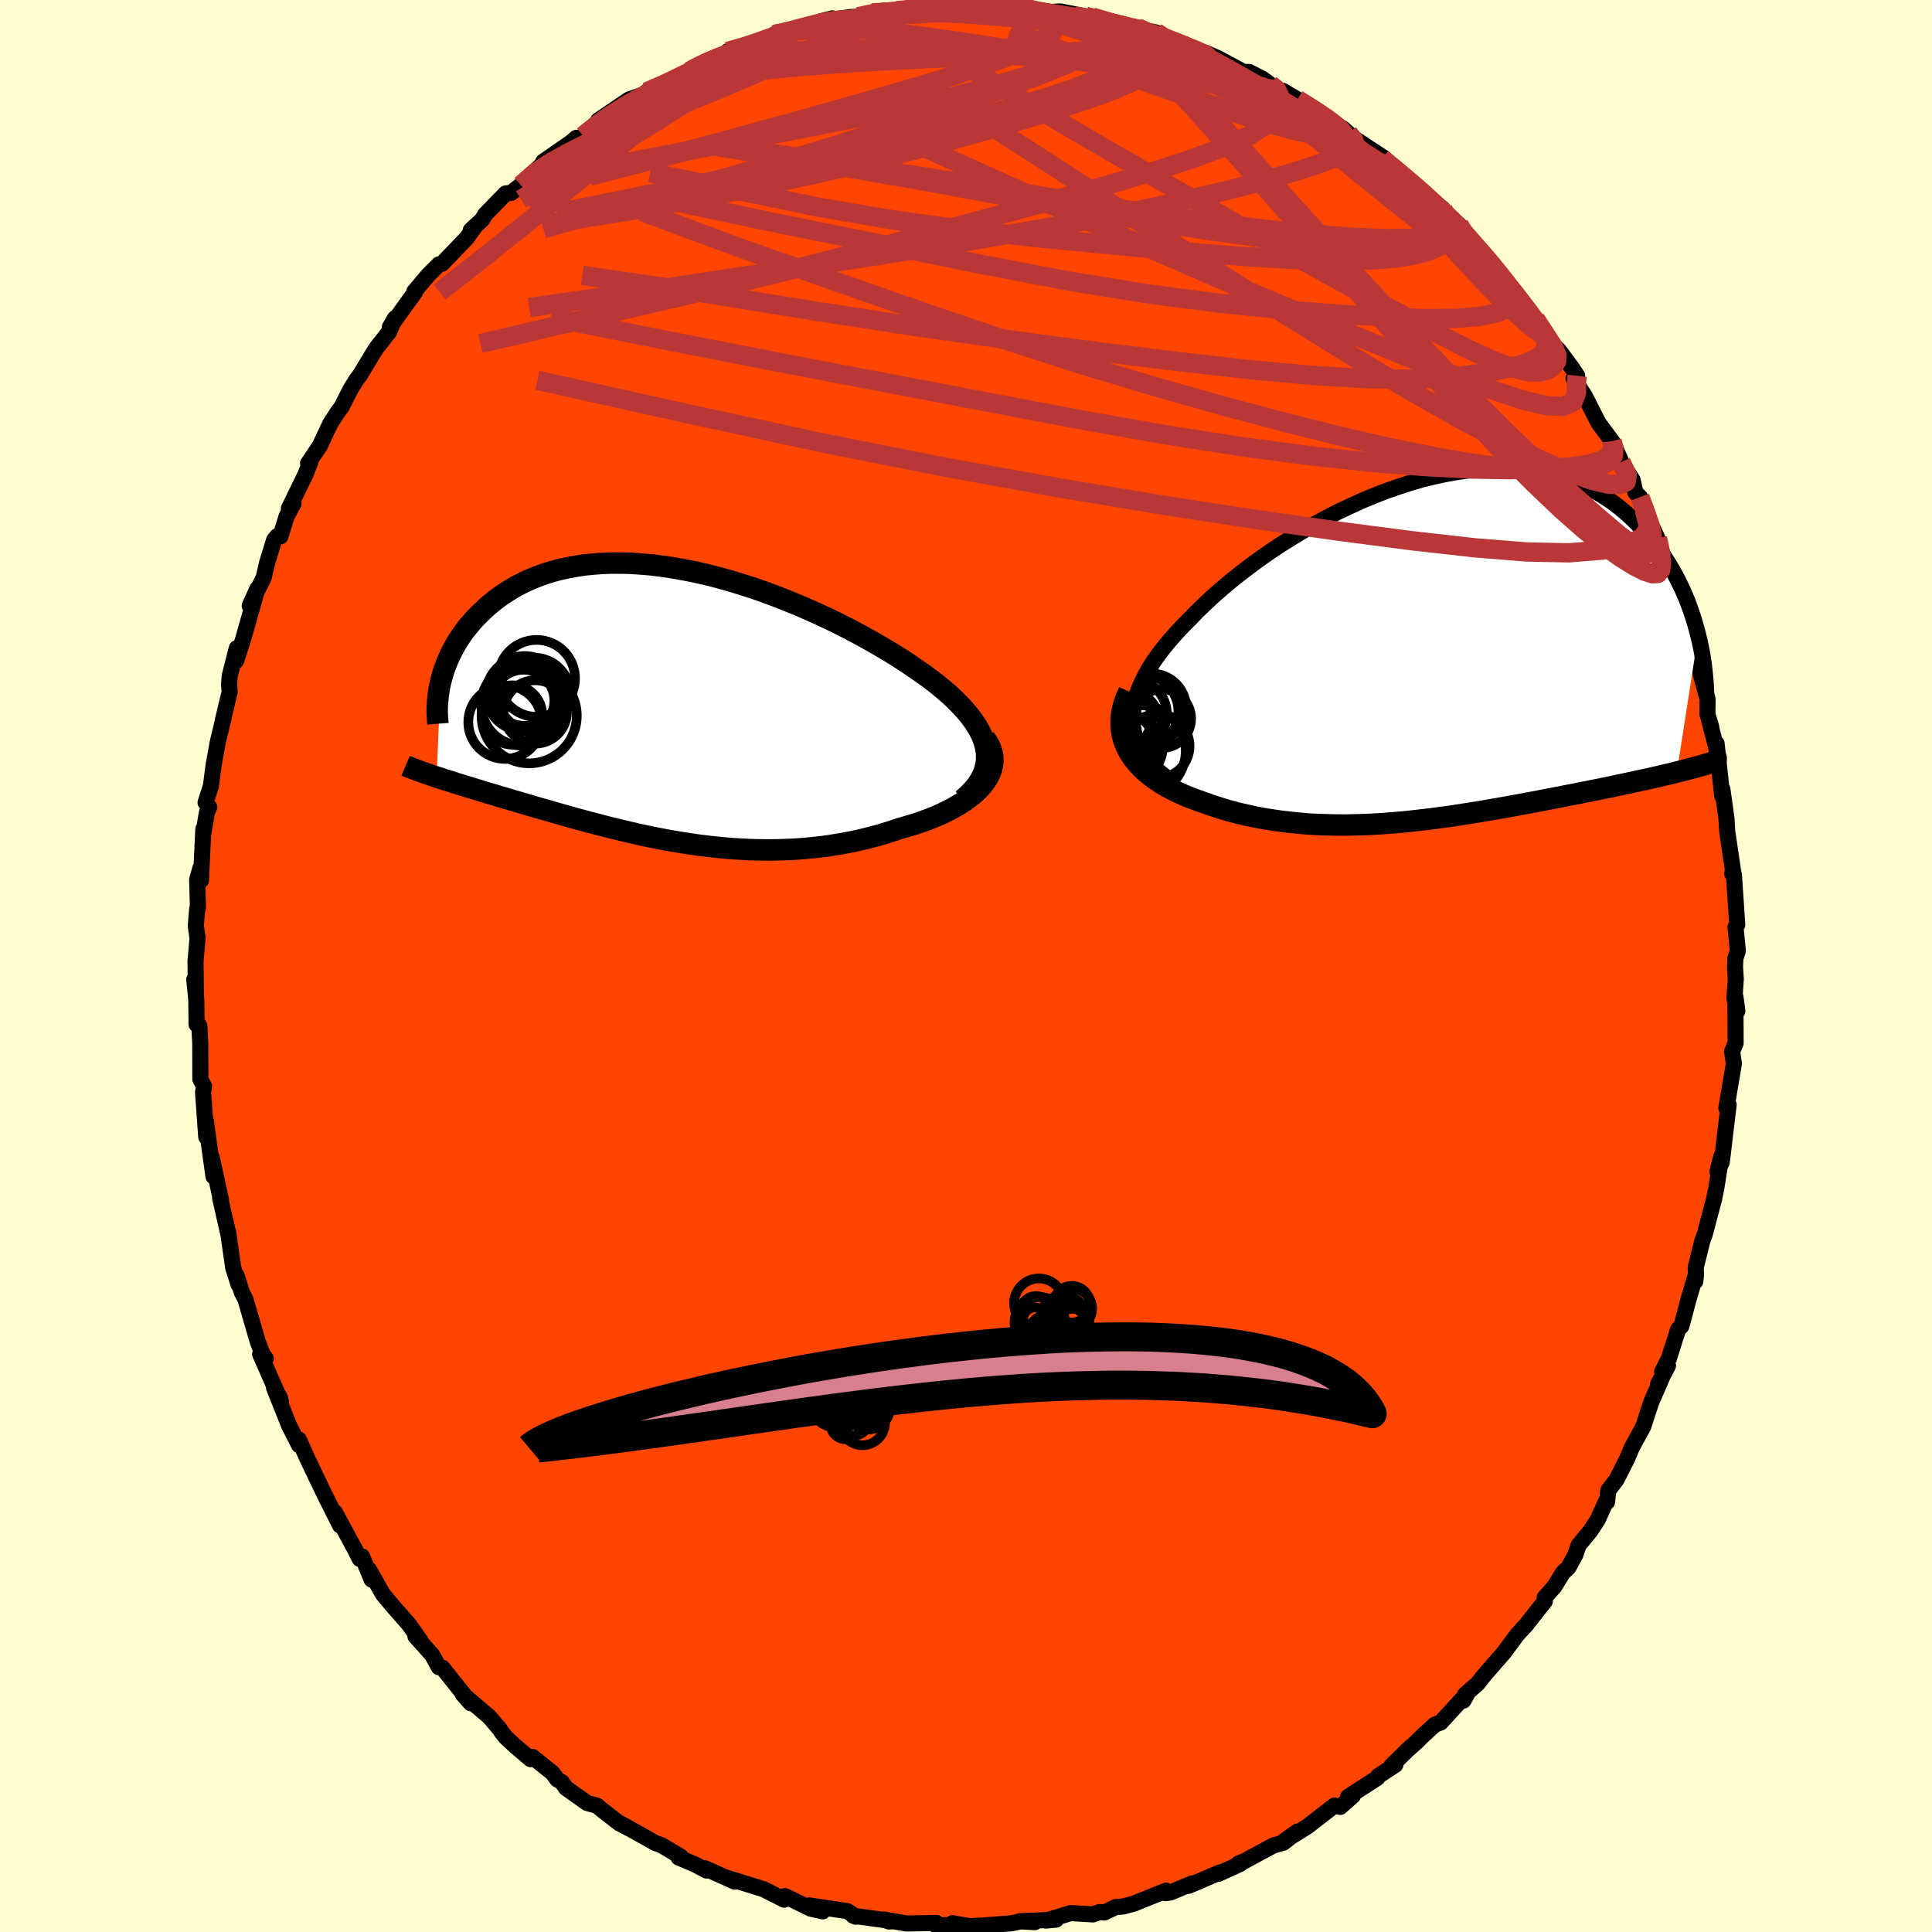 
  <svg viewBox="-100 -100 200 200" xmlns="http://www.w3.org/2000/svg" width="500" height="500" id="face-svg">
    <defs>
      <clipPath id="leftEyeClipPath">
        <polyline points="33.85,4.69 33.71,4.14 33.51,3.58 33.25,3.03 32.94,2.48 32.57,1.92 32.16,1.37 31.7,0.82 31.19,0.27 30.65,-0.28 30.06,-0.83 29.43,-1.37 28.77,-1.91 28.07,-2.45 27.34,-2.98 26.58,-3.5 25.72,-4.09 24.81,-4.68 23.87,-5.26 22.89,-5.84 21.88,-6.42 20.85,-6.99 19.78,-7.56 18.7,-8.11 17.59,-8.65 16.47,-9.17 15.33,-9.68 14.18,-10.17 13.02,-10.64 11.86,-11.09 10.69,-11.52 9.51,-11.92 8.34,-12.29 7.18,-12.64 6.02,-12.96 4.86,-13.25 3.72,-13.51 2.59,-13.73 1.47,-13.93 0.38,-14.09 -0.71,-14.23 -1.77,-14.32 -2.81,-14.39 -3.83,-14.42 -4.82,-14.42 -5.79,-14.39 -6.73,-14.32 -7.65,-14.23 -8.54,-14.1 -9.39,-13.94 -10.22,-13.76 -11.02,-13.55 -11.79,-13.31 -12.53,-13.04 -13.24,-12.76 -13.92,-12.45 -14.57,-12.12 -15.19,-11.77 -15.78,-11.4 -16.35,-11.02 -16.88,-10.63 -17.39,-10.22 -17.87,-9.81 -18.32,-9.38 -18.75,-8.96 -19.16,-8.53 -19.54,-8.09 -19.9,-7.65 -20.24,-7.2 -20.55,-6.75 -20.85,-6.29 -21.12,-5.82 -21.37,-5.36 -21.6,-4.89 -21.81,-4.42 -22,-3.96 -22.18,-3.49 -22.33,-3.03 -22.46,-2.56 -22.58,-2.11 -22.99,7.73 -22.61,7.85 -22.23,7.98 -21.83,8.1 -21.42,8.23 -21,8.37 -20.57,8.5 -20.13,8.64 -19.68,8.77 -19.22,8.92 -18.75,9.06 -18.26,9.21 -17.77,9.36 -17.26,9.51 -16.75,9.66 -16.22,9.82 -15.68,9.98 -15.12,10.15 -14.55,10.31 -13.97,10.48 -13.37,10.66 -12.76,10.84 -12.13,11.02 -11.49,11.2 -10.84,11.39 -10.17,11.58 -9.49,11.77 -8.79,11.97 -8.08,12.16 -7.35,12.36 -6.61,12.55 -5.85,12.75 -5.08,12.95 -4.3,13.14 -3.5,13.33 -2.68,13.52 -1.86,13.71 -1.02,13.89 -0.16,14.06 0.71,14.23 1.59,14.38 2.48,14.53 3.39,14.67 4.3,14.8 5.23,14.91 6.17,15.01 7.12,15.1 8.09,15.17 9.06,15.22 10.03,15.26 11.02,15.27 12.01,15.27 13.01,15.24 14.02,15.2 15.02,15.13 16.03,15.03 17.04,14.92 18.05,14.77 19.06,14.6 20.07,14.41 21.07,14.19 22.06,13.94 23.05,13.67 24.02,13.37 24.98,13.05 25.74,12.83 26.49,12.61 27.22,12.36 27.93,12.1 28.62,11.83 29.28,11.54 29.91,11.23 30.52,10.91 31.09,10.58 31.64,10.23 32.14,9.86 32.61,9.49 33.04,9.1 33.42,8.69 33.75,8.28" />
      </clipPath>
      <clipPath id="rightEyeClipPath">
        <polyline points="-31.79,7.71 -31.77,7.05 -31.69,6.38 -31.55,5.7 -31.35,5.02 -31.09,4.32 -30.78,3.63 -30.42,2.93 -30.01,2.22 -29.56,1.51 -29.05,0.8 -28.5,0.09 -27.91,-0.62 -27.28,-1.33 -26.62,-2.04 -25.91,-2.75 -25.16,-3.53 -24.35,-4.31 -23.5,-5.11 -22.6,-5.9 -21.65,-6.7 -20.67,-7.48 -19.64,-8.27 -18.59,-9.04 -17.5,-9.8 -16.38,-10.54 -15.23,-11.26 -14.07,-11.96 -12.88,-12.64 -11.68,-13.29 -10.47,-13.91 -9.24,-14.49 -8.01,-15.05 -6.78,-15.56 -5.55,-16.04 -4.31,-16.47 -3.09,-16.87 -1.87,-17.22 -0.66,-17.52 0.53,-17.78 1.71,-17.99 2.88,-18.16 4.02,-18.28 5.14,-18.36 6.24,-18.38 7.32,-18.36 8.36,-18.3 9.39,-18.18 10.38,-18.03 11.34,-17.83 12.27,-17.59 13.17,-17.3 14.04,-16.98 14.88,-16.63 15.68,-16.23 16.45,-15.81 17.19,-15.35 17.9,-14.87 18.57,-14.36 19.22,-13.82 19.83,-13.27 20.41,-12.7 20.97,-12.11 21.5,-11.52 22,-10.91 22.48,-10.31 22.93,-9.69 23.36,-9.06 23.76,-8.42 24.14,-7.77 24.5,-7.12 24.83,-6.46 25.15,-5.8 25.44,-5.13 25.71,-4.46 25.95,-3.79 26.18,-3.12 26.39,-2.46 26.58,-1.79 26.75,-1.13 24.55,13.05 24.1,13.17 23.63,13.28 23.14,13.39 22.65,13.51 22.15,13.62 21.63,13.74 21.11,13.85 20.57,13.97 20.02,14.09 19.46,14.21 18.9,14.33 18.32,14.45 17.73,14.58 17.13,14.7 16.52,14.83 15.89,14.95 15.25,15.08 14.6,15.21 13.94,15.34 13.26,15.47 12.57,15.61 11.87,15.74 11.15,15.88 10.43,16.02 9.69,16.16 8.94,16.3 8.18,16.44 7.41,16.58 6.63,16.72 5.84,16.86 5.03,17 4.22,17.14 3.4,17.27 2.57,17.4 1.73,17.53 0.88,17.66 0.02,17.77 -0.84,17.89 -1.71,17.99 -2.59,18.09 -3.48,18.19 -4.38,18.27 -5.28,18.34 -6.18,18.41 -7.09,18.46 -8.01,18.5 -8.93,18.52 -9.85,18.54 -10.78,18.53 -11.71,18.51 -12.64,18.48 -13.57,18.43 -14.5,18.35 -15.43,18.26 -16.36,18.15 -17.29,18.02 -18.22,17.87 -19.14,17.7 -20.05,17.5 -20.96,17.29 -21.85,17.05 -22.74,16.78 -23.61,16.5 -24.48,16.19 -25.17,15.95 -25.84,15.7 -26.5,15.43 -27.13,15.14 -27.75,14.84 -28.34,14.52 -28.91,14.17 -29.45,13.81 -29.96,13.43 -30.44,13.04 -30.88,12.62 -31.29,12.18 -31.67,11.73 -32,11.25 -32.29,10.75" />
      </clipPath>
      <filter id="fuzzy">
        <feTurbulence id="turbulence" baseFrequency="0.05" numOctaves="3" type="noise" result="noise" />
        <feDisplacementMap in="SourceGraphic" in2="noise" scale="2" />
      </filter>
      <linearGradient id="rainbowGradient" x1="0%" y1="0%" x2="100%" y2="0%">
        <stop offset="0%" style="stop-color: rgb(0, 0, 0); stop-opacity: 1" />
        <stop offset="50%" style="stop-color: rgb(123, 104, 238); stop-opacity: 1" />
        <stop offset="100%" style="stop-color: rgb(145, 85, 61); stop-opacity: 1" />
      </linearGradient>
    </defs>
    <rect x="-100" y="-100" width="100%" height="100%" fill="rgb(255, 253, 208)" />
    <polyline id="faceContour" points="79.61,0.15 79.69,1.34 79.55,3.36 79.85,4.66 79.65,3.19 79.67,7.99 79.31,8.85 79.49,10.1 79.37,10.83 78.71,14.71 78.95,14.36 78.78,15.76 78.24,20.29 77.79,21.3 78.19,19.71 77.66,23.07 77.45,24.09 76.46,27.83 76.24,28.4 75.54,31.21 75.57,31.98 75.49,32.66 75.47,32.22 74.75,34.68 74.06,37.27 73.72,37.61 72.77,40.61 72.07,41.98 72.67,41.38 71.63,43.33 72.03,42.66 70.93,45.16 70.1,47.7 68.93,49.84 68.44,51 67.35,53.16 66.49,54.29 66.36,55.48 66.4,55.11 65.4,57.31 64.64,58.48 63.41,59.97 63.09,60.93 62.37,62.26 61.78,62.82 60.92,64.23 59.91,65.37 59.92,65.76 58.18,67.96 58.08,68.11 57.07,69.21 55.68,71.08 53.66,73.4 52.96,74.29 51.66,75.42 51.49,76.05 51.92,75.28 49.14,78.31 48.53,78.54 47.19,79.77 46.68,80.29 45.69,81.17 44.02,82.81 44.45,82.69 42.67,83.86 42.59,84.04 39.55,86.01 40.05,85.9 38.75,87.05 38.14,86.91 35.31,89.1 32.91,90.6 34.3,89.61 32.86,90.75 31.82,91.04 28.81,92.67 28.2,92.91 28.41,92.94 26.13,93.98 26.29,93.83 23.04,95.22 23.4,94.97 21.17,95.91 20.65,95.98 20.7,95.72 17.41,97.05 16.28,97.36 15.52,97.41 14.32,97.98 13.82,97.94 13.14,98.18 10.85,98.04 8.27,98.82 9.32,98.72 5.55,98.89 7.12,98.98 5.77,98.88 4.68,99.1 2,99.31 0.39,99.4 -1.41,99.09 -0.76,99.28 -2.29,99.3 -3.08,99.33 -3.06,99.06 -6.17,99.12 -8.55,98.7 -7.99,98.91 -7.52,98.89 -11.66,98.32 -11.4,98.42 -12.29,97.84 -16.2,97.25 -14.83,97.86 -16.09,97.58 -18.72,96.29 -19.27,96.39 -18.83,96.65 -20.93,95.58 -24.76,94.39 -23.93,94.79 -27.02,93.4 -26.85,93.64 -28.03,93.02 -29.76,92.28 -29.54,92.19 -31.57,90.99 -32.14,90.8 -35.74,88.78 -34.88,89.28 -35.93,88.72 -37.92,87.17 -38.18,86.93 -39.22,86.65 -41.4,85.1 -41.86,84.47 -42.3,84.22 -42.81,83.53 -44.87,81.88 -45.07,82.11 -46.66,80.76 -47.63,79.86 -48.13,79.23 -48.23,79.04 -49.37,77.71 -52.1,75.38 -51.27,76.32 -54.21,72.63 -54.57,72.59 -55.26,71.32 -56.99,69.39 -56.45,69.88 -57.7,68.12 -59.27,66.34 -60.37,65.02 -61.81,62.47 -61.53,63.52 -62.52,61.12 -62.76,61.38 -63.24,60.42 -65.34,56.54 -65.05,57.37 -64.8,57.91 -66.41,54.7 -66.84,53.8 -68.16,51.05 -69.07,49.01 -69.04,49.6 -70.07,47.58 -71.63,43.66 -71.02,44.69 -70.92,45.07 -73.07,40.18 -72.49,40.63 -72.85,40.11 -73.32,38.88 -74.26,35.64 -74.59,34.52 -74.97,33.77 -75.49,32.09 -75.3,32.98 -75.86,31.23 -76.39,27.5 -76.38,27.68 -77.21,24.02 -77.12,24.24 -78.07,19.86 -77.9,21.79 -78.33,18.68 -78.7,15.95 -78.65,17.7 -78.98,13.07 -78.88,12.44 -79.26,11.71 -79.27,7.96 -79.37,6.18 -79.65,6.05 -79.68,3.49 -79.89,1.38 -79.72,3.08 -79.76,-0.48 -79.55,-2.9 -79.73,-4.13 -79.59,-5.91 -79.51,-6.02 -79.59,-8.95 -79.25,-10.15 -79.2,-8.87 -78.95,-14.18 -78.95,-13.73 -78.58,-15.89 -78.34,-16.46 -78.72,-16.92 -78.17,-18.62 -77.88,-20.83 -77.46,-23.16 -76.86,-25.66 -76.93,-25.43 -76.22,-28.4 -76.29,-29.11 -76.22,-30.02 -75.49,-32.9 -75.56,-31.59 -74.86,-33.74 -73.35,-39.06 -74.15,-37.3 -72.7,-40.22 -72.35,-41.73 -71.62,-44.11 -71.31,-44.5 -70.97,-44.48 -70.33,-46.55 -69.62,-47.87 -70.1,-47.35 -68.37,-50.91 -67.88,-52.16 -68.11,-52.03 -66.89,-53.85 -65.81,-56.15 -65.13,-57.21 -64.63,-57.9 -63.7,-59.73 -63.1,-60.7 -62.77,-61.12 -61.28,-63.59 -60.96,-64.07 -59.72,-65.64 -59.12,-67.04 -59.64,-66.14 -57.05,-69.74 -57.12,-69.81 -55.64,-71.56 -54.56,-72.63 -54.25,-72.69 -51.68,-75.37 -50.75,-76.66 -51.26,-76.18 -50.08,-77.27 -49.78,-77.79 -47.65,-79.98 -47.09,-80.03 -46.08,-80.83 -44.07,-82.81 -44.17,-82.54 -43.76,-83.27 -40.24,-85.71 -40.34,-85.73 -41.16,-85.02 -39.64,-85.93 -37.97,-87.21 -38.06,-87.55 -34.88,-89.7 -32.43,-90.55 -33.06,-90.49 -30.84,-91.43 -30.27,-91.72 -28.63,-92.62 -27.21,-93.35 -27.1,-93.54 -24.84,-94.38 -24.01,-94.62 -24.69,-94.67 -22.54,-95.23 -20.14,-95.96 -19.81,-96.46 -19.93,-96.38 -17.7,-96.77 -15.08,-97.69 -13.83,-98.1 -15.05,-97.79 -11.93,-98.24 -11.18,-98.26 -9.75,-98.67 -8.57,-98.72 -8.46,-98.9 -6.38,-98.82 -3.38,-99.34 -5.85,-99.21 -1.68,-99.27 -0.27,-99.33 0.84,-99.12 0.94,-99.46 3.73,-99.23 3.1,-99.38 6.22,-99.12 5.61,-99.36 5.53,-99.04 11.17,-98.2 8.74,-98.76 9.74,-98.82 12.37,-98.31 13.07,-98.23 15.18,-97.45 17.75,-97.12 18.09,-96.97 19.67,-96.64 20.21,-96 22.28,-95.52 21.77,-95.54 23.33,-95.04 24.74,-94.32 24.8,-94.54 26.04,-94 28.75,-92.55 29.31,-92.55 30.68,-91.85 31.49,-91.25 32.63,-90.55 32.78,-90.61 34.3,-89.71 36.96,-88.09 37.92,-87.33 39.03,-86.69 39.58,-86.2 39.91,-85.86 43.25,-83.66 41.21,-84.72 43.07,-83.61 44.13,-82.62 44.77,-82.33 46.45,-80.84 47.1,-80.23 49.37,-78.37 49.01,-78.4 51.03,-76.75 50.71,-76.64 52.74,-74.62 53.47,-73.76 53.97,-73.34 54.94,-72.16 56.07,-70.42 56.87,-69.73 57.38,-68.54 59.37,-66.52 58.93,-66.97 60.32,-64.71 61.37,-63.75 62.71,-61.94 63.27,-61.1 62.89,-60.83 64.06,-59 65.48,-56.21 66.88,-54.33 66.95,-54.24 68.2,-51.33 67.81,-52.16 69,-50.34 69.29,-49.03 69.77,-48.54 70.22,-47.2 71.57,-44.27 71.6,-44.13 72.13,-42.56 72.76,-40.77 73.16,-38.88 74.35,-36.07 73.9,-37.53 74.65,-35.45 75.52,-32.51 75.58,-32.22 76.06,-30.23 76.77,-27.59 76.75,-26.09 77.15,-24.72 76.98,-25.26 77.94,-21.53 77.92,-21.03 77.7,-23.03 78.28,-17.6 78.32,-18 78.3,-18.31 78.73,-15.21 78.8,-13.93 79.45,-9.54 79.32,-9.57 79.49,-9.47 79.84,-4.27 79.66,-4.01 79.9,-1.58 79.64,-0.77 79.61,0.15 79.69,1.34" fill="rgb(255, 69, 0)" stroke="black" stroke-width="1.667" stroke-linejoin="round" filter="url(#fuzzy)" />
    <g transform="translate(49.04 -33.13)">
      <polyline id="rightCountour" points="-31.79,7.71 -31.77,7.05 -31.69,6.38 -31.55,5.7 -31.35,5.02 -31.09,4.32 -30.78,3.63 -30.42,2.93 -30.01,2.22 -29.56,1.51 -29.05,0.8 -28.5,0.09 -27.91,-0.62 -27.28,-1.33 -26.62,-2.04 -25.91,-2.75 -25.16,-3.53 -24.35,-4.31 -23.5,-5.11 -22.6,-5.9 -21.65,-6.7 -20.67,-7.48 -19.64,-8.27 -18.59,-9.04 -17.5,-9.8 -16.38,-10.54 -15.23,-11.26 -14.07,-11.96 -12.88,-12.64 -11.68,-13.29 -10.47,-13.91 -9.24,-14.49 -8.01,-15.05 -6.78,-15.56 -5.55,-16.04 -4.31,-16.47 -3.09,-16.87 -1.87,-17.22 -0.66,-17.52 0.53,-17.78 1.71,-17.99 2.88,-18.16 4.02,-18.28 5.14,-18.36 6.24,-18.38 7.32,-18.36 8.36,-18.3 9.39,-18.18 10.38,-18.03 11.34,-17.83 12.27,-17.59 13.17,-17.3 14.04,-16.98 14.88,-16.63 15.68,-16.23 16.45,-15.81 17.19,-15.35 17.9,-14.87 18.57,-14.36 19.22,-13.82 19.83,-13.27 20.41,-12.7 20.97,-12.11 21.5,-11.52 22,-10.91 22.48,-10.31 22.93,-9.69 23.36,-9.06 23.76,-8.42 24.14,-7.77 24.5,-7.12 24.83,-6.46 25.15,-5.8 25.44,-5.13 25.71,-4.46 25.95,-3.79 26.18,-3.12 26.39,-2.46 26.58,-1.79 26.75,-1.13 24.55,13.05 24.1,13.17 23.63,13.28 23.14,13.39 22.65,13.51 22.15,13.62 21.63,13.74 21.11,13.85 20.57,13.97 20.02,14.09 19.46,14.21 18.9,14.33 18.32,14.45 17.73,14.58 17.13,14.7 16.52,14.83 15.89,14.95 15.25,15.08 14.6,15.21 13.94,15.34 13.26,15.47 12.57,15.61 11.87,15.74 11.15,15.88 10.43,16.02 9.69,16.16 8.94,16.3 8.18,16.44 7.41,16.58 6.63,16.72 5.84,16.86 5.03,17 4.22,17.14 3.4,17.27 2.57,17.4 1.73,17.53 0.88,17.66 0.02,17.77 -0.84,17.89 -1.71,17.99 -2.59,18.09 -3.48,18.19 -4.38,18.27 -5.28,18.34 -6.18,18.41 -7.09,18.46 -8.01,18.5 -8.93,18.52 -9.85,18.54 -10.78,18.53 -11.71,18.51 -12.64,18.48 -13.57,18.43 -14.5,18.35 -15.43,18.26 -16.36,18.15 -17.29,18.02 -18.22,17.87 -19.14,17.7 -20.05,17.5 -20.96,17.29 -21.85,17.05 -22.74,16.78 -23.61,16.5 -24.48,16.19 -25.17,15.95 -25.84,15.7 -26.5,15.43 -27.13,15.14 -27.75,14.84 -28.34,14.52 -28.91,14.17 -29.45,13.81 -29.96,13.43 -30.44,13.04 -30.88,12.62 -31.29,12.18 -31.67,11.73 -32,11.25 -32.29,10.75" fill="white" stroke="white" stroke-width="0" stroke-linejoin="round" filter="url(#fuzzy)" />
    </g>
    <g transform="translate(-31.81 -27.29)">
      <polyline id="leftCountour" points="33.85,4.69 33.71,4.14 33.51,3.58 33.25,3.03 32.94,2.48 32.57,1.92 32.16,1.37 31.7,0.82 31.19,0.27 30.65,-0.28 30.06,-0.83 29.43,-1.37 28.77,-1.91 28.07,-2.45 27.34,-2.98 26.58,-3.5 25.72,-4.09 24.81,-4.68 23.87,-5.26 22.89,-5.84 21.88,-6.42 20.85,-6.99 19.78,-7.56 18.7,-8.11 17.59,-8.65 16.47,-9.17 15.33,-9.68 14.18,-10.17 13.02,-10.64 11.86,-11.09 10.69,-11.52 9.51,-11.92 8.34,-12.29 7.18,-12.64 6.02,-12.96 4.86,-13.25 3.72,-13.51 2.59,-13.73 1.47,-13.93 0.38,-14.09 -0.71,-14.23 -1.77,-14.32 -2.81,-14.39 -3.83,-14.42 -4.82,-14.42 -5.79,-14.39 -6.73,-14.32 -7.65,-14.23 -8.54,-14.1 -9.39,-13.94 -10.22,-13.76 -11.02,-13.55 -11.79,-13.31 -12.53,-13.04 -13.24,-12.76 -13.92,-12.45 -14.57,-12.12 -15.19,-11.77 -15.78,-11.4 -16.35,-11.02 -16.88,-10.63 -17.39,-10.22 -17.87,-9.81 -18.32,-9.38 -18.75,-8.96 -19.16,-8.53 -19.54,-8.09 -19.9,-7.65 -20.24,-7.2 -20.55,-6.75 -20.85,-6.29 -21.12,-5.82 -21.37,-5.36 -21.6,-4.89 -21.81,-4.42 -22,-3.96 -22.18,-3.49 -22.33,-3.03 -22.46,-2.56 -22.58,-2.11 -22.99,7.73 -22.61,7.85 -22.23,7.98 -21.83,8.1 -21.42,8.23 -21,8.37 -20.57,8.5 -20.13,8.64 -19.68,8.77 -19.22,8.92 -18.75,9.06 -18.26,9.21 -17.77,9.36 -17.26,9.51 -16.75,9.66 -16.22,9.82 -15.68,9.98 -15.12,10.15 -14.55,10.31 -13.97,10.48 -13.37,10.66 -12.76,10.84 -12.13,11.02 -11.49,11.2 -10.84,11.39 -10.17,11.58 -9.49,11.77 -8.79,11.97 -8.08,12.16 -7.35,12.36 -6.61,12.55 -5.85,12.75 -5.08,12.95 -4.3,13.14 -3.5,13.33 -2.68,13.52 -1.86,13.71 -1.02,13.89 -0.16,14.06 0.71,14.23 1.59,14.38 2.48,14.53 3.39,14.67 4.3,14.8 5.23,14.91 6.17,15.01 7.12,15.1 8.09,15.17 9.06,15.22 10.03,15.26 11.02,15.27 12.01,15.27 13.01,15.24 14.02,15.2 15.02,15.13 16.03,15.03 17.04,14.92 18.05,14.77 19.06,14.6 20.07,14.41 21.07,14.19 22.06,13.94 23.05,13.67 24.02,13.37 24.98,13.05 25.74,12.83 26.49,12.61 27.22,12.36 27.93,12.1 28.62,11.83 29.28,11.54 29.91,11.23 30.52,10.91 31.09,10.58 31.64,10.23 32.14,9.86 32.61,9.49 33.04,9.1 33.42,8.69 33.75,8.28" fill="white" stroke="white" stroke-width="0" stroke-linejoin="round" filter="url(#fuzzy)" />
    </g>
    <g transform="translate(49.04 -33.13)">
      <polyline id="rightUpper" points="-28.17,13.72 -28.88,13.17 -29.5,12.62 -30.04,12.04 -30.51,11.46 -30.9,10.86 -31.22,10.25 -31.46,9.63 -31.64,9 -31.75,8.36 -31.79,7.71 -31.77,7.05 -31.69,6.38 -31.55,5.7 -31.35,5.02 -31.09,4.32 -30.78,3.63 -30.42,2.93 -30.01,2.22 -29.56,1.51 -29.05,0.8 -28.5,0.09 -27.91,-0.62 -27.28,-1.33 -26.62,-2.04 -25.91,-2.75 -25.16,-3.53 -24.35,-4.31 -23.5,-5.11 -22.6,-5.9 -21.65,-6.7 -20.67,-7.48 -19.64,-8.27 -18.59,-9.04 -17.5,-9.8 -16.38,-10.54 -15.23,-11.26 -14.07,-11.96 -12.88,-12.64 -11.68,-13.29 -10.47,-13.91 -9.24,-14.49 -8.01,-15.05 -6.78,-15.56 -5.55,-16.04 -4.31,-16.47 -3.09,-16.87 -1.87,-17.22 -0.66,-17.52 0.53,-17.78 1.71,-17.99 2.88,-18.16 4.02,-18.28 5.14,-18.36 6.24,-18.38 7.32,-18.36 8.36,-18.3 9.39,-18.18 10.38,-18.03 11.34,-17.83 12.27,-17.59 13.17,-17.3 14.04,-16.98 14.88,-16.63 15.68,-16.23 16.45,-15.81 17.19,-15.35 17.9,-14.87 18.57,-14.36 19.22,-13.82 19.83,-13.27 20.41,-12.7 20.97,-12.11 21.5,-11.52 22,-10.91 22.48,-10.31 22.93,-9.69 23.36,-9.06 23.76,-8.42 24.14,-7.77 24.5,-7.12 24.83,-6.46 25.15,-5.8 25.44,-5.13 25.71,-4.46 25.95,-3.79 26.18,-3.12 26.39,-2.46 26.58,-1.79 26.75,-1.13 26.91,-0.48 27.05,0.17 27.17,0.81 27.27,1.44 27.36,2.07 27.43,2.69 27.49,3.3 27.54,3.9 27.57,4.49 27.59,5.07" fill="none" stroke="black" stroke-width="1.667" stroke-linejoin="round" filter="url(#fuzzy)" />
      <polyline id="rightLower" points="-32.17,4.72 -32.48,5.41 -32.71,6.08 -32.87,6.73 -32.97,7.37 -33,7.98 -32.96,8.57 -32.87,9.15 -32.73,9.7 -32.53,10.24 -32.29,10.75 -32,11.25 -31.67,11.73 -31.29,12.18 -30.88,12.62 -30.44,13.04 -29.96,13.43 -29.45,13.81 -28.91,14.17 -28.34,14.52 -27.75,14.84 -27.13,15.14 -26.5,15.43 -25.84,15.7 -25.17,15.95 -24.48,16.19 -23.61,16.5 -22.74,16.78 -21.85,17.05 -20.96,17.29 -20.05,17.5 -19.14,17.7 -18.22,17.87 -17.29,18.02 -16.36,18.15 -15.43,18.26 -14.5,18.35 -13.57,18.43 -12.64,18.48 -11.71,18.51 -10.78,18.53 -9.85,18.54 -8.93,18.52 -8.01,18.5 -7.09,18.46 -6.18,18.41 -5.28,18.34 -4.38,18.27 -3.48,18.19 -2.59,18.09 -1.71,17.99 -0.84,17.89 0.02,17.77 0.88,17.66 1.73,17.53 2.57,17.4 3.4,17.27 4.22,17.14 5.03,17 5.84,16.86 6.63,16.72 7.41,16.58 8.18,16.44 8.94,16.3 9.69,16.16 10.43,16.02 11.15,15.88 11.87,15.74 12.57,15.61 13.26,15.47 13.94,15.34 14.6,15.21 15.25,15.08 15.89,14.95 16.52,14.83 17.13,14.7 17.73,14.58 18.32,14.45 18.9,14.33 19.46,14.21 20.02,14.09 20.57,13.97 21.11,13.85 21.63,13.74 22.15,13.62 22.65,13.51 23.14,13.39 23.63,13.28 24.1,13.17 24.55,13.05 25,12.94 25.44,12.83 25.86,12.72 26.28,12.61 26.68,12.5 27.07,12.39 27.45,12.28 27.82,12.17 28.18,12.05 28.53,11.94" fill="none" stroke="black" stroke-width="2.222" stroke-linejoin="round" filter="url(#fuzzy)" />
      <circle r="3.852" cx="-30.902" cy="6.773" stroke="black" fill="none" stroke-width="1.0" filter="url(#fuzzy)" clip-path="url(#rightEyeClipPath)" /><circle r="3.11" cx="-31.807" cy="10.598" stroke="black" fill="none" stroke-width="1.0" filter="url(#fuzzy)" clip-path="url(#rightEyeClipPath)" /><circle r="4.736" cx="-31.027" cy="10.863" stroke="black" fill="none" stroke-width="1.0" filter="url(#fuzzy)" clip-path="url(#rightEyeClipPath)" /><circle r="3.314" cx="-29.212" cy="10.363" stroke="black" fill="none" stroke-width="1.0" filter="url(#fuzzy)" clip-path="url(#rightEyeClipPath)" /><circle r="3.55" cx="-29.802" cy="6.418" stroke="black" fill="none" stroke-width="1.0" filter="url(#fuzzy)" clip-path="url(#rightEyeClipPath)" /><circle r="3.62" cx="-31.867" cy="7.048" stroke="black" fill="none" stroke-width="1.0" filter="url(#fuzzy)" clip-path="url(#rightEyeClipPath)" /><circle r="3.814" cx="-33.257" cy="10.468" stroke="black" fill="none" stroke-width="1.0" filter="url(#fuzzy)" clip-path="url(#rightEyeClipPath)" /><circle r="3.044" cx="-28.782" cy="7.523" stroke="black" fill="none" stroke-width="1.0" filter="url(#fuzzy)" clip-path="url(#rightEyeClipPath)" /><circle r="4.582" cx="-33.357" cy="8.683" stroke="black" fill="none" stroke-width="1.0" filter="url(#fuzzy)" clip-path="url(#rightEyeClipPath)" /><circle r="3.462" cx="-33.297" cy="7.453" stroke="black" fill="none" stroke-width="1.0" filter="url(#fuzzy)" clip-path="url(#rightEyeClipPath)" />
      </g>
    <g transform="translate(-31.81 -27.29)">
      <polyline id="leftUpper" points="31.46,10.07 32.06,9.55 32.56,9.02 32.99,8.49 33.33,7.95 33.59,7.42 33.78,6.87 33.9,6.33 33.95,5.79 33.94,5.24 33.85,4.69 33.71,4.14 33.51,3.58 33.25,3.03 32.94,2.48 32.57,1.92 32.16,1.37 31.7,0.82 31.19,0.27 30.65,-0.28 30.06,-0.83 29.43,-1.37 28.77,-1.91 28.07,-2.45 27.34,-2.98 26.58,-3.5 25.72,-4.09 24.81,-4.68 23.87,-5.26 22.89,-5.84 21.88,-6.42 20.85,-6.99 19.78,-7.56 18.7,-8.11 17.59,-8.65 16.47,-9.17 15.33,-9.68 14.18,-10.17 13.02,-10.64 11.86,-11.09 10.69,-11.52 9.51,-11.92 8.34,-12.29 7.18,-12.64 6.02,-12.96 4.86,-13.25 3.72,-13.51 2.59,-13.73 1.47,-13.93 0.38,-14.09 -0.71,-14.23 -1.77,-14.32 -2.81,-14.39 -3.83,-14.42 -4.82,-14.42 -5.79,-14.39 -6.73,-14.32 -7.65,-14.23 -8.54,-14.1 -9.39,-13.94 -10.22,-13.76 -11.02,-13.55 -11.79,-13.31 -12.53,-13.04 -13.24,-12.76 -13.92,-12.45 -14.57,-12.12 -15.19,-11.77 -15.78,-11.4 -16.35,-11.02 -16.88,-10.63 -17.39,-10.22 -17.87,-9.81 -18.32,-9.38 -18.75,-8.96 -19.16,-8.53 -19.54,-8.09 -19.9,-7.65 -20.24,-7.2 -20.55,-6.75 -20.85,-6.29 -21.12,-5.82 -21.37,-5.36 -21.6,-4.89 -21.81,-4.42 -22,-3.96 -22.18,-3.49 -22.33,-3.03 -22.46,-2.56 -22.58,-2.11 -22.68,-1.65 -22.76,-1.2 -22.82,-0.75 -22.87,-0.31 -22.91,0.12 -22.93,0.55 -22.93,0.97 -22.92,1.39 -22.89,1.8 -22.86,2.21" fill="none" stroke="black" stroke-width="2.222" stroke-linejoin="round" filter="url(#fuzzy)" />
      <polyline id="leftLower" points="33.74,3.68 34.07,4.17 34.32,4.65 34.48,5.12 34.58,5.6 34.6,6.06 34.55,6.52 34.44,6.98 34.26,7.42 34.03,7.86 33.75,8.28 33.42,8.69 33.04,9.1 32.61,9.49 32.14,9.86 31.64,10.23 31.09,10.58 30.52,10.91 29.91,11.23 29.28,11.54 28.62,11.83 27.93,12.1 27.22,12.36 26.49,12.61 25.74,12.83 24.98,13.05 24.02,13.37 23.05,13.67 22.06,13.94 21.07,14.19 20.07,14.41 19.06,14.6 18.05,14.77 17.04,14.92 16.03,15.03 15.02,15.13 14.02,15.2 13.01,15.24 12.01,15.27 11.02,15.27 10.03,15.26 9.06,15.22 8.09,15.17 7.12,15.1 6.17,15.01 5.23,14.91 4.3,14.8 3.39,14.67 2.48,14.53 1.59,14.38 0.71,14.23 -0.16,14.06 -1.02,13.89 -1.86,13.71 -2.68,13.52 -3.5,13.33 -4.3,13.14 -5.08,12.95 -5.85,12.75 -6.61,12.55 -7.35,12.36 -8.08,12.16 -8.79,11.97 -9.49,11.77 -10.17,11.58 -10.84,11.39 -11.49,11.2 -12.13,11.02 -12.76,10.84 -13.37,10.66 -13.97,10.48 -14.55,10.31 -15.12,10.15 -15.68,9.98 -16.22,9.82 -16.75,9.66 -17.26,9.51 -17.77,9.36 -18.26,9.21 -18.75,9.06 -19.22,8.92 -19.68,8.77 -20.13,8.64 -20.57,8.5 -21,8.37 -21.42,8.23 -21.83,8.1 -22.23,7.98 -22.61,7.85 -22.99,7.73 -23.36,7.61 -23.71,7.48 -24.06,7.37 -24.39,7.25 -24.72,7.13 -25.03,7.02 -25.34,6.9 -25.63,6.79 -25.92,6.68 -26.2,6.56" fill="none" stroke="black" stroke-width="2.222" stroke-linejoin="round" filter="url(#fuzzy)" />
      <circle r="3.982" cx="-12.645" cy="-2.485" stroke="black" fill="none" stroke-width="1.0" filter="url(#fuzzy)" clip-path="url(#leftEyeClipPath)" /><circle r="3.616" cx="-13.885" cy="-1.185" stroke="black" fill="none" stroke-width="1.0" filter="url(#fuzzy)" clip-path="url(#leftEyeClipPath)" /><circle r="4.928" cx="-13.41" cy="1.38" stroke="black" fill="none" stroke-width="1.0" filter="url(#fuzzy)" clip-path="url(#leftEyeClipPath)" /><circle r="3.796" cx="-14.06" cy="-0.855" stroke="black" fill="none" stroke-width="1.0" filter="url(#fuzzy)" clip-path="url(#leftEyeClipPath)" /><circle r="3.072" cx="-15.13" cy="1.305" stroke="black" fill="none" stroke-width="1.0" filter="url(#fuzzy)" clip-path="url(#leftEyeClipPath)" /><circle r="3.202" cx="-14" cy="-0.18" stroke="black" fill="none" stroke-width="1.0" filter="url(#fuzzy)" clip-path="url(#leftEyeClipPath)" /><circle r="4.252" cx="-14.115" cy="0.23" stroke="black" fill="none" stroke-width="1.0" filter="url(#fuzzy)" clip-path="url(#leftEyeClipPath)" /><circle r="3.782" cx="-12.94" cy="-0.85" stroke="black" fill="none" stroke-width="1.0" filter="url(#fuzzy)" clip-path="url(#leftEyeClipPath)" /><circle r="3.278" cx="-12.78" cy="0.99" stroke="black" fill="none" stroke-width="1.0" filter="url(#fuzzy)" clip-path="url(#leftEyeClipPath)" /><circle r="3.802" cx="-15.91" cy="2.05" stroke="black" fill="none" stroke-width="1.0" filter="url(#fuzzy)" clip-path="url(#leftEyeClipPath)" />
    </g>
    <g id="hairs">
      <polyline points="-9.75,-98.67 -8.72,-98.72 -7.4,-98.76 -5.79,-98.78 -4.02,-98.75 -2.17,-98.68 -0.25,-98.58 1.7,-98.44 3.61,-98.28 5.47,-98.11 7.25,-97.93 8.93,-97.75 10.51,-97.56 11.97,-97.38 13.32,-97.2 14.54,-97.05 15.63,-96.92 16.57,-96.81 17.37,-96.73 17.98,-96.69 18.35,-96.69 18.4,-96.78 18.03,-96.93 17.1,-97.15" fill="none" stroke="rgb(185, 55, 55)" stroke-width="2" stroke-linejoin="round" filter="url(#fuzzy)" /><polyline points="49.37,-78.37 49.54,-77.97 49.93,-77.25 50.17,-76.49 50.15,-75.76 49.8,-75.12 49.11,-74.55 48.07,-74.06 46.67,-73.65 44.87,-73.33 42.67,-73.12 40.04,-73.02 36.95,-73.03 33.37,-73.16 29.27,-73.41 24.62,-73.77 19.38,-74.24 13.54,-74.79 7.12,-75.42 0.16,-76.19 -7.28,-77.19 -15.16,-78.53 -23.53,-80.26 -32.7,-82.13" fill="none" stroke="rgb(185, 55, 55)" stroke-width="2" stroke-linejoin="round" filter="url(#fuzzy)" /><polyline points="3.73,-99.23 4.14,-99.25 5.26,-99.15 6.55,-98.97 7.96,-98.73 9.42,-98.5 10.81,-98.29 12.11,-98.11 13.29,-97.93 14.29,-97.77 14.99,-97.64 15.23,-97.6 14.91,-97.66 14.01,-97.83 12.67,-98.04 11.37,-98.22" fill="none" stroke="rgb(185, 55, 55)" stroke-width="2" stroke-linejoin="round" filter="url(#fuzzy)" /><polyline points="49.01,-78.4 50.32,-77.21 51.22,-76.24 52.01,-75.35 52.69,-74.55 53.22,-73.87 53.61,-73.29 53.82,-72.84 53.84,-72.56 53.63,-72.49 53.14,-72.68 52.33,-73.15 51.17,-73.93 49.63,-75.03 47.72,-76.47 45.41,-78.27 42.7,-80.44 39.57,-82.98 35.95,-85.94 31.64,-89.46" fill="none" stroke="rgb(185, 55, 55)" stroke-width="2" stroke-linejoin="round" filter="url(#fuzzy)" /><polyline points="6.22,-99.12 6.24,-99.12 7.36,-98.86 8.82,-98.58 10.29,-98.32 11.81,-98.04 13.42,-97.7 15.11,-97.32 16.77,-96.92 18.3,-96.54 19.62,-96.19 20.68,-95.89 21.48,-95.65 22.03,-95.47 22.33,-95.37 22.4,-95.35 22.21,-95.42 21.74,-95.6 20.95,-95.89 19.76,-96.28 18.03,-96.78" fill="none" stroke="rgb(185, 55, 55)" stroke-width="2" stroke-linejoin="round" filter="url(#fuzzy)" /><polyline points="-39.64,-85.93 -38.32,-86.99 -36.83,-88.06 -35.14,-89.12 -33.49,-90.04 -32,-90.83 -30.66,-91.52 -29.44,-92.14 -28.34,-92.69 -27.39,-93.17 -26.62,-93.56 -26.05,-93.82 -25.7,-93.97 -25.6,-93.98 -25.76,-93.85 -26.22,-93.58 -27.01,-93.15 -28.2,-92.54 -29.86,-91.68 -32.13,-90.49 -35.06,-88.9" fill="none" stroke="rgb(185, 55, 55)" stroke-width="2" stroke-linejoin="round" filter="url(#fuzzy)" /><polyline points="66.88,-54.33 67.06,-53.66 67.03,-52.86 66.64,-52.27 65.89,-51.84 64.75,-51.54 63.22,-51.34 61.27,-51.26 58.86,-51.34 55.96,-51.58 52.55,-52.03 48.61,-52.7 44.1,-53.62 39,-54.79 33.3,-56.21 26.99,-57.88 20.11,-59.81 12.69,-62.03 4.73,-64.58 -3.81,-67.48 -13.02,-70.69 -22.98,-74.19 -33.52,-78.09" fill="none" stroke="rgb(185, 55, 55)" stroke-width="2" stroke-linejoin="round" filter="url(#fuzzy)" /><polyline points="-20.14,-95.96 -19.69,-96.3 -18.57,-96.6 -16.93,-96.98 -15.12,-97.38 -13.37,-97.74 -11.71,-98.04 -10.13,-98.28 -8.66,-98.49 -7.34,-98.67 -6.24,-98.83 -5.43,-98.96 -4.94,-99.06 -4.82,-99.11 -5.1,-99.1 -5.88,-99.02 -7.17,-98.89" fill="none" stroke="rgb(185, 55, 55)" stroke-width="2" stroke-linejoin="round" filter="url(#fuzzy)" /><polyline points="43.07,-83.61 44.04,-82.78 45.1,-81.91 46.25,-80.94 47.39,-79.94 48.45,-78.97 49.39,-78.07 50.21,-77.26 50.89,-76.54 51.43,-75.94 51.8,-75.48 51.98,-75.19 51.95,-75.06 51.7,-75.13 51.23,-75.4 50.53,-75.89 49.58,-76.64 48.35,-77.68 46.81,-79.03 44.93,-80.71 42.7,-82.74 40.07,-85.17" fill="none" stroke="rgb(185, 55, 55)" stroke-width="2" stroke-linejoin="round" filter="url(#fuzzy)" /><polyline points="66.88,-54.33 66.96,-53.67 66.63,-52.88 65.74,-52.31 64.27,-51.91 62.22,-51.63 59.54,-51.45 56.23,-51.38 52.23,-51.45 47.52,-51.7 42.07,-52.13 35.88,-52.79 28.92,-53.7 21.21,-54.9 12.72,-56.39 3.41,-58.15 -6.79,-60.09 -17.92,-62.21 -29.99,-64.56 -43,-67.16" fill="none" stroke="rgb(185, 55, 55)" stroke-width="2" stroke-linejoin="round" filter="url(#fuzzy)" /><polyline points="34.3,-89.71 36.25,-88.48 37.44,-87.67 38.22,-87.08 38.76,-86.6 39.07,-86.23 39.15,-85.96 38.96,-85.8 38.53,-85.74 37.84,-85.77 36.9,-85.89 35.67,-86.12 34.09,-86.47 32.11,-87 29.68,-87.73 26.79,-88.67 23.4,-89.83 19.5,-91.2 15.08,-92.81 10.12,-94.68 4.6,-96.84" fill="none" stroke="rgb(185, 55, 55)" stroke-width="2" stroke-linejoin="round" filter="url(#fuzzy)" /><polyline points="56.07,-70.42 56.81,-69.59 57.59,-68.58 58.32,-67.64 58.93,-66.82 59.41,-66.14 59.71,-65.65 59.76,-65.41 59.53,-65.46 58.97,-65.82 58.09,-66.51 56.88,-67.59 55.28,-69.13 53.25,-71.22 50.79,-73.88 47.95,-77.09 44.67,-80.87" fill="none" stroke="rgb(185, 55, 55)" stroke-width="2" stroke-linejoin="round" filter="url(#fuzzy)" /><polyline points="3.73,-99.23 4.24,-99.18 5.65,-98.86 7.42,-98.33 9.52,-97.62 11.87,-96.81 14.39,-95.93 17.04,-94.97 19.82,-93.95 22.7,-92.86 25.59,-91.76 28.37,-90.68 30.95,-89.65 33.31,-88.65 35.48,-87.69 37.51,-86.75 39.33,-85.92" fill="none" stroke="rgb(185, 55, 55)" stroke-width="2" stroke-linejoin="round" filter="url(#fuzzy)" /><polyline points="12.37,-98.31 13.36,-98.02 14.46,-97.54 15.16,-97.02 15.31,-96.44 14.9,-95.8 13.94,-95.08 12.45,-94.26 10.41,-93.33 7.83,-92.29 4.7,-91.12 1.01,-89.79 -3.28,-88.3 -8.21,-86.65 -13.81,-84.85 -20.11,-82.95 -27.12,-80.97 -34.92,-78.86 -43.75,-76.31" fill="none" stroke="rgb(185, 55, 55)" stroke-width="2" stroke-linejoin="round" filter="url(#fuzzy)" /><polyline points="0.84,-99.12 1.69,-99.24 3.09,-99.12 4.63,-98.87 6.25,-98.52 7.99,-98.08 9.84,-97.58 11.77,-97.04 13.77,-96.47 15.81,-95.88 17.9,-95.25 20.03,-94.6 22.14,-93.92 24.17,-93.25 26.04,-92.61 27.72,-92.02 29.15,-91.51 30.31,-91.11 31.17,-90.84 31.7,-90.74 31.9,-90.78 31.87,-90.92 31.77,-91.05" fill="none" stroke="rgb(185, 55, 55)" stroke-width="2" stroke-linejoin="round" filter="url(#fuzzy)" /><polyline points="58.93,-66.97 59.88,-65.26 60.09,-64.07 59.53,-63.18 58.23,-62.5 56.26,-61.91 53.68,-61.39 50.44,-60.97 46.47,-60.75 41.7,-60.79 36.08,-61.12 29.59,-61.71 22.24,-62.54 14.03,-63.55 5,-64.75 -4.85,-66.14 -15.49,-67.78 -27.01,-69.64 -39.72,-71.49" fill="none" stroke="rgb(185, 55, 55)" stroke-width="2" stroke-linejoin="round" filter="url(#fuzzy)" /><polyline points="3.1,-99.38 5.07,-99.17 6.44,-98.84 8.04,-98.33 9.85,-97.72 11.8,-97.03 13.89,-96.25 16.17,-95.37 18.59,-94.39 21.1,-93.33 23.61,-92.24 26.05,-91.14 28.39,-90.05 30.59,-88.99 32.67,-87.96 34.62,-86.98 36.45,-86.08 38.15,-85.25 39.72,-84.51 41.12,-83.87 42.28,-83.38 43.15,-83.06 43.7,-82.89" fill="none" stroke="rgb(185, 55, 55)" stroke-width="2" stroke-linejoin="round" filter="url(#fuzzy)" /><polyline points="56.07,-70.42 56.56,-69.65 56.59,-68.82 56.06,-68.13 54.92,-67.61 53.13,-67.24 50.66,-67.04 47.42,-67.02 43.36,-67.18 38.47,-67.49 32.77,-67.95 26.26,-68.61 18.95,-69.56 10.78,-70.88 1.7,-72.61 -8.4,-74.65 -19.58,-76.9 -31.64,-79.44" fill="none" stroke="rgb(185, 55, 55)" stroke-width="2" stroke-linejoin="round" filter="url(#fuzzy)" /><polyline points="19.67,-96.64 20.49,-96.12 21.36,-95.76 22.09,-95.47 22.69,-95.22 23.11,-95.01 23.31,-94.86 23.23,-94.77 22.81,-94.76 21.96,-94.85 20.57,-95.09 18.56,-95.52 15.87,-96.17 12.55,-97.04 8.59,-98.1" fill="none" stroke="rgb(185, 55, 55)" stroke-width="2" stroke-linejoin="round" filter="url(#fuzzy)" /><polyline points="51.03,-76.75 51.41,-76.09 52.33,-75.02 53.28,-73.95 54.18,-72.9 55.04,-71.85 55.86,-70.82 56.61,-69.85 57.28,-68.99 57.83,-68.26 58.26,-67.68 58.53,-67.26 58.63,-67.04 58.52,-67.04 58.19,-67.27 57.61,-67.75 56.78,-68.49 55.69,-69.54 54.28,-70.95 52.52,-72.79 50.37,-75.08 47.84,-77.81 44.88,-80.99" fill="none" stroke="rgb(185, 55, 55)" stroke-width="2" stroke-linejoin="round" filter="url(#fuzzy)" /><polyline points="63.27,-61.1 63.19,-60.42 63.2,-59.33 62.84,-58.39 61.83,-57.92 60.08,-58 57.55,-58.61 54.26,-59.71 50.2,-61.25 45.38,-63.17 39.75,-65.47 33.28,-68.15 25.96,-71.25 17.76,-74.83 8.6,-78.9 -1.6,-83.49 -12.74,-88.64" fill="none" stroke="rgb(185, 55, 55)" stroke-width="2" stroke-linejoin="round" filter="url(#fuzzy)" /><polyline points="-19.81,-96.46 -19.13,-96.58 -17.71,-96.93 -16.31,-97.31 -15.15,-97.6 -14.2,-97.79 -13.39,-97.9 -12.71,-97.95 -12.18,-97.95 -11.83,-97.88 -11.68,-97.73 -11.76,-97.5 -12.1,-97.16 -12.73,-96.72 -13.69,-96.15 -15.04,-95.45 -16.85,-94.59 -19.15,-93.54 -21.94,-92.31 -25.19,-90.92 -28.79,-89.44 -32.62,-88.01 -36.47,-86.78" fill="none" stroke="rgb(185, 55, 55)" stroke-width="2" stroke-linejoin="round" filter="url(#fuzzy)" /><polyline points="13.07,-98.23 15.1,-97.63 16.81,-97.21 18.21,-96.84 19.41,-96.46 20.47,-96.08 21.42,-95.73 22.27,-95.4 23.03,-95.1 23.7,-94.83 24.28,-94.58 24.72,-94.37 24.96,-94.21 24.94,-94.12 24.59,-94.12 23.87,-94.23 22.78,-94.44 21.35,-94.75 19.63,-95.13 17.61,-95.61 15.17,-96.21 12.21,-97.04 8.96,-98.09" fill="none" stroke="rgb(185, 55, 55)" stroke-width="2" stroke-linejoin="round" filter="url(#fuzzy)" /><polyline points="-28.63,-92.62 -27.56,-93.18 -26.59,-93.64 -25.68,-94.03 -24.87,-94.35 -24.14,-94.61 -23.49,-94.82 -22.98,-94.93 -22.65,-94.94 -22.53,-94.81 -22.64,-94.55 -23,-94.14 -23.66,-93.58 -24.67,-92.84 -26.06,-91.89 -27.87,-90.71 -30.14,-89.29 -32.87,-87.63 -36.11,-85.73 -39.88,-83.57 -44.27,-81.08" fill="none" stroke="rgb(185, 55, 55)" stroke-width="2" stroke-linejoin="round" filter="url(#fuzzy)" /><polyline points="-24.01,-94.62 -23.79,-94.82 -22.78,-95.18 -21.83,-95.49 -21.18,-95.68 -20.85,-95.69 -20.83,-95.51 -21.2,-95.12 -22.04,-94.49 -23.39,-93.62 -25.26,-92.51 -27.67,-91.15 -30.77,-89.48 -34.7,-87.39 -39.32,-85" fill="none" stroke="rgb(185, 55, 55)" stroke-width="2" stroke-linejoin="round" filter="url(#fuzzy)" /><polyline points="12.37,-98.31 13.42,-98.03 14.7,-97.62 15.7,-97.21 16.25,-96.79 16.36,-96.35 16.05,-95.88 15.33,-95.37 14.2,-94.82 12.65,-94.21 10.68,-93.53 8.27,-92.75 5.41,-91.87 2.08,-90.91 -1.74,-89.91 -6.08,-88.89 -11.02,-87.85 -16.61,-86.75 -22.9,-85.53 -29.83,-84.19 -37.37,-82.75" fill="none" stroke="rgb(185, 55, 55)" stroke-width="2" stroke-linejoin="round" filter="url(#fuzzy)" /><polyline points="-6.38,-98.82 -4.75,-99.1 -3.51,-99.16 -1.96,-99.13 -0.27,-99.07 1.38,-99 2.95,-98.91 4.47,-98.81 5.93,-98.69 7.33,-98.55 8.68,-98.4 9.96,-98.25 11.14,-98.1 12.19,-97.98 13.08,-97.88 13.78,-97.81 14.24,-97.77 14.43,-97.76 14.28,-97.79 13.8,-97.86 12.98,-97.97 11.85,-98.1 10.29,-98.32 8.01,-98.72" fill="none" stroke="rgb(185, 55, 55)" stroke-width="2" stroke-linejoin="round" filter="url(#fuzzy)" /><polyline points="-27.21,-93.35 -26.39,-93.67 -25,-93.99 -23.41,-94.23 -21.58,-94.42 -19.49,-94.59 -17.17,-94.73 -14.67,-94.83 -12.01,-94.89 -9.22,-94.9 -6.33,-94.85 -3.38,-94.75 -0.41,-94.6 2.55,-94.42 5.48,-94.21 8.35,-94.01 11.12,-93.84 13.77,-93.69 16.29,-93.57 18.7,-93.46 21,-93.33 23.21,-93.19 25.25,-93.05 27.07,-92.89" fill="none" stroke="rgb(185, 55, 55)" stroke-width="2" stroke-linejoin="round" filter="url(#fuzzy)" /><polyline points="-19.93,-96.38 -17.59,-96.8 -15.16,-97.07 -12.75,-97.09 -10.13,-96.91 -7.17,-96.58 -3.88,-96.16 -0.32,-95.65 3.44,-95.07 7.37,-94.42 11.41,-93.73 15.51,-93.02 19.57,-92.3 23.51,-91.63 27.14,-91.09 30.22,-90.77" fill="none" stroke="rgb(185, 55, 55)" stroke-width="2" stroke-linejoin="round" filter="url(#fuzzy)" /><polyline points="5.53,-99.04 8.43,-98.63 9.13,-98.5 9.4,-98.29 9.55,-97.92 9.47,-97.38 9,-96.7 8,-95.9 6.38,-95.01 4.11,-94.04 1.2,-92.98 -2.37,-91.84 -6.64,-90.57 -11.62,-89.14 -17.32,-87.54 -23.76,-85.77 -30.98,-83.82 -38.97,-81.76" fill="none" stroke="rgb(185, 55, 55)" stroke-width="2" stroke-linejoin="round" filter="url(#fuzzy)" /><polyline points="19.67,-96.64 20.4,-96.11 20.98,-95.69 21.26,-95.29 21.28,-94.84 21.04,-94.32 20.54,-93.72 19.75,-93.03 18.62,-92.27 17.08,-91.46 15.08,-90.6 12.58,-89.69 9.57,-88.71 6.05,-87.64 2.01,-86.46 -2.58,-85.19 -7.77,-83.84 -13.62,-82.43 -20.12,-80.98 -27.22,-79.54 -34.82,-78.17 -42.9,-76.9" fill="none" stroke="rgb(185, 55, 55)" stroke-width="2" stroke-linejoin="round" filter="url(#fuzzy)" /><polyline points="-24.69,-94.67 -22.76,-95.22 -21.34,-95.7 -20.35,-96.06 -19.54,-96.31 -18.85,-96.47 -18.39,-96.52 -18.27,-96.41 -18.59,-96.11 -19.37,-95.61 -20.68,-94.86 -22.59,-93.85 -25.14,-92.54 -28.32,-90.93 -32.04,-89.1 -36.18,-87.22" fill="none" stroke="rgb(185, 55, 55)" stroke-width="2" stroke-linejoin="round" filter="url(#fuzzy)" /><polyline points="67.81,-52.16 68.44,-50.83 68.34,-50.13 67.7,-49.84 66.55,-49.87 64.84,-50.26 62.5,-51.09 59.49,-52.38 55.78,-54.17 51.34,-56.51 46.15,-59.45 40.17,-63.02 33.39,-67.22 25.79,-72.02 17.34,-77.44 7.93,-83.52 -2.66,-90.3" fill="none" stroke="rgb(185, 55, 55)" stroke-width="2" stroke-linejoin="round" filter="url(#fuzzy)" /><polyline points="71.57,-44.27 71.61,-43.85 71.53,-43.21 71.17,-42.75 70.42,-42.77 69.22,-43.41 67.5,-44.71 65.26,-46.61 62.47,-49.1 59.13,-52.21 55.19,-56.01 50.64,-60.59 45.43,-66.04 39.51,-72.45 32.86,-79.81 25.54,-88.05" fill="none" stroke="rgb(185, 55, 55)" stroke-width="2" stroke-linejoin="round" filter="url(#fuzzy)" /><polyline points="-28.63,-92.62 -27.58,-93.17 -26.66,-93.6 -25.84,-93.94 -25.18,-94.18 -24.66,-94.32 -24.26,-94.37 -24.02,-94.32 -24,-94.14 -24.23,-93.81 -24.77,-93.28 -25.67,-92.54 -27,-91.54 -28.81,-90.27 -31.14,-88.72 -34,-86.87 -37.42,-84.71 -41.45,-82.2 -46.06,-79.35" fill="none" stroke="rgb(185, 55, 55)" stroke-width="2" stroke-linejoin="round" filter="url(#fuzzy)" /><polyline points="39.58,-86.2 40.15,-85.49 40.06,-84.72 39.04,-84.02 37.23,-83.28 34.68,-82.42 31.37,-81.43 27.22,-80.33 22.11,-79.13 15.97,-77.84 8.7,-76.48 0.28,-75.04 -9.3,-73.52 -20.05,-71.86 -32.02,-70.05 -45.22,-68.17" fill="none" stroke="rgb(185, 55, 55)" stroke-width="2" stroke-linejoin="round" filter="url(#fuzzy)" /><polyline points="-46.08,-80.83 -44.59,-82.13 -43.15,-83.08 -41.32,-84.11 -39.2,-85.19 -36.93,-86.23 -34.51,-87.27 -31.89,-88.38 -29.02,-89.6 -25.95,-90.92 -22.78,-92.25 -19.66,-93.53 -16.71,-94.7 -14.04,-95.76 -11.69,-96.73 -9.56,-97.62 -7.54,-98.38" fill="none" stroke="rgb(185, 55, 55)" stroke-width="2" stroke-linejoin="round" filter="url(#fuzzy)" /><polyline points="70.22,-47.2 70.7,-45.34 69.99,-44.34 68.36,-43.6 65.85,-43.05 62.42,-42.77 58.05,-42.86 52.67,-43.29 46.27,-44.01 38.8,-44.98 30.26,-46.19 20.6,-47.67 9.83,-49.46 -2.08,-51.62 -15.09,-54.2 -29.18,-57.25 -44.36,-60.63" fill="none" stroke="rgb(185, 55, 55)" stroke-width="2" stroke-linejoin="round" filter="url(#fuzzy)" /><polyline points="-0.27,-99.33 0.71,-99.25 1.89,-99.21 3.27,-99.13 4.71,-99.01 6.17,-98.83 7.64,-98.63 9.09,-98.4 10.52,-98.18 11.89,-97.97 13.17,-97.78 14.34,-97.6 15.38,-97.43 16.18,-97.3 16.65,-97.23 16.66,-97.25 16.12,-97.37 15.02,-97.6 13.37,-97.94 11.2,-98.37" fill="none" stroke="rgb(185, 55, 55)" stroke-width="2" stroke-linejoin="round" filter="url(#fuzzy)" /><polyline points="-33.06,-90.49 -31.45,-91.19 -30.31,-91.72 -29.4,-92.15 -28.71,-92.43 -28.27,-92.52 -28.1,-92.42 -28.19,-92.11 -28.55,-91.6 -29.18,-90.88 -30.13,-89.91 -31.46,-88.66 -33.22,-87.09 -35.44,-85.18 -38.16,-82.9 -41.42,-80.22 -45.28,-77.08 -49.68,-73.55 -54.49,-69.77" fill="none" stroke="rgb(185, 55, 55)" stroke-width="2" stroke-linejoin="round" filter="url(#fuzzy)" /><polyline points="-24.01,-94.62 -23.82,-94.81 -22.88,-95.11 -22.04,-95.35 -21.51,-95.43 -21.28,-95.34 -21.33,-95.05 -21.75,-94.55 -22.64,-93.77 -24.08,-92.7 -26.09,-91.3 -28.7,-89.57 -31.95,-87.5 -35.89,-85.06 -40.47,-82.3 -45.54,-79.36" fill="none" stroke="rgb(185, 55, 55)" stroke-width="2" stroke-linejoin="round" filter="url(#fuzzy)" /><polyline points="49.01,-78.4 50.04,-77.28 50.11,-76.51 49.51,-75.91 48.2,-75.52 46.16,-75.32 43.34,-75.3 39.72,-75.46 35.24,-75.81 29.85,-76.4 23.5,-77.24 16.15,-78.35 7.74,-79.71 -1.84,-81.29 -12.76,-83.01 -25.04,-84.86" fill="none" stroke="rgb(185, 55, 55)" stroke-width="2" stroke-linejoin="round" filter="url(#fuzzy)" /><polyline points="69.77,-48.54 70.34,-47.01 70.8,-45.67 71.03,-44.65 71.05,-43.85 70.87,-43.26 70.47,-42.94 69.85,-42.95 68.98,-43.28 67.85,-43.92 66.43,-44.88 64.7,-46.15 62.64,-47.79 60.24,-49.84 57.49,-52.36 54.4,-55.37 50.98,-58.89 47.21,-62.91 43.08,-67.44 38.55,-72.46 33.59,-77.97 28.18,-83.97 22.2,-90.47" fill="none" stroke="rgb(185, 55, 55)" stroke-width="2" stroke-linejoin="round" filter="url(#fuzzy)" /><polyline points="17.75,-97.12 18.32,-96.89 18.96,-96.51 19.39,-96.07 19.52,-95.62 19.33,-95.15 18.82,-94.63 18,-94.04 16.87,-93.36 15.4,-92.61 13.57,-91.79 11.3,-90.91 8.56,-89.99 5.28,-89.02 1.46,-87.96 -2.91,-86.81 -7.84,-85.56 -13.35,-84.2 -19.51,-82.76 -26.4,-81.23 -34.03,-79.63 -42.32,-77.95" fill="none" stroke="rgb(185, 55, 55)" stroke-width="2" stroke-linejoin="round" filter="url(#fuzzy)" /><polyline points="49.01,-78.4 50.14,-77.26 50.5,-76.42 50.39,-75.71 49.79,-75.16 48.67,-74.75 47.01,-74.48 44.8,-74.33 42.01,-74.35 38.6,-74.54 34.54,-74.92 29.79,-75.49 24.31,-76.26 18.08,-77.24 11.03,-78.44 3.11,-79.88 -5.77,-81.51 -15.72,-83.22 -26.7,-84.97" fill="none" stroke="rgb(185, 55, 55)" stroke-width="2" stroke-linejoin="round" filter="url(#fuzzy)" /><polyline points="-32.43,-90.55 -31.99,-90.75 -30.4,-91.18 -28.24,-91.65 -25.7,-92.1 -22.88,-92.51 -19.84,-92.86 -16.62,-93.15 -13.23,-93.41 -9.67,-93.63 -5.94,-93.83 -2.09,-94.02 1.81,-94.2 5.68,-94.37 9.46,-94.56 13.13,-94.76 16.67,-94.91 20.11,-94.94" fill="none" stroke="rgb(185, 55, 55)" stroke-width="2" stroke-linejoin="round" filter="url(#fuzzy)" /><polyline points="-11.18,-98.26 -9.91,-98.54 -8.72,-98.7 -7.43,-98.83 -6.04,-98.95 -4.62,-99.05 -3.22,-99.14 -1.88,-99.2 -0.65,-99.24 0.42,-99.26 1.28,-99.27 1.91,-99.27 2.26,-99.25 2.34,-99.21 2.13,-99.15 1.61,-99.06 0.76,-98.97 -0.43,-98.86 -1.98,-98.76 -3.89,-98.64 -6.16,-98.49 -8.84,-98.32" fill="none" stroke="rgb(185, 55, 55)" stroke-width="2" stroke-linejoin="round" filter="url(#fuzzy)" /><polyline points="58.93,-66.97 60.06,-65.26 60.83,-64.07 61.17,-63.22 61.14,-62.59 60.8,-62.09 60.22,-61.69 59.37,-61.47 58.18,-61.52 56.58,-61.92 54.54,-62.69 52.05,-63.83 49.12,-65.31 45.73,-67.09 41.86,-69.17 37.5,-71.56 32.61,-74.26 27.15,-77.32 21.11,-80.75 14.5,-84.57 7.27,-88.8 -0.59,-93.48" fill="none" stroke="rgb(185, 55, 55)" stroke-width="2" stroke-linejoin="round" filter="url(#fuzzy)" /><polyline points="22.28,-95.52 22.53,-95.29 23.56,-94.76 24.88,-94.08 26.4,-93.27 28.09,-92.33 29.87,-91.31 31.66,-90.25 33.4,-89.19 35.08,-88.13 36.7,-87.1 38.28,-86.08 39.8,-85.1 41.22,-84.19 42.49,-83.37 43.55,-82.7 44.35,-82.21 44.86,-81.92 45.07,-81.85 44.95,-82 44.55,-82.36 43.93,-82.86" fill="none" stroke="rgb(185, 55, 55)" stroke-width="2" stroke-linejoin="round" filter="url(#fuzzy)" /><polyline points="71.57,-44.27 71.7,-43.73 71.9,-42.76 72,-41.77 71.92,-41.02 71.62,-40.63 71.07,-40.6 70.26,-40.86 69.17,-41.41 67.79,-42.27 66.08,-43.5 64.01,-45.16 61.58,-47.3 58.79,-49.96 55.64,-53.15 52.14,-56.87 48.28,-61.1 44.02,-65.84 39.35,-71.1 34.24,-76.89 28.64,-83.22 22.45,-90.06" fill="none" stroke="rgb(185, 55, 55)" stroke-width="2" stroke-linejoin="round" filter="url(#fuzzy)" /><polyline points="31.49,-91.25 32.15,-90.72 32.45,-90.08 32.51,-89.19 32.11,-88.16 31.08,-87.07 29.34,-85.97 26.86,-84.84 23.65,-83.64 19.7,-82.35 15.01,-80.95 9.58,-79.42 3.43,-77.74 -3.46,-75.88 -11.1,-73.87 -19.53,-71.72 -28.8,-69.47 -39.01,-67.08 -50.26,-64.44" fill="none" stroke="rgb(185, 55, 55)" stroke-width="2" stroke-linejoin="round" filter="url(#fuzzy)" />
    </g>
    
        <g id="pointNose">
          <g id="rightNose"><circle r="2.134" cx="8.584" cy="38.178" stroke="black" fill="none" stroke-width="1.0" filter="url(#fuzzy)" /><circle r="2.378" cx="10.396" cy="36.99" stroke="black" fill="none" stroke-width="1.0" filter="url(#fuzzy)" /><circle r="1.612" cx="7.252" cy="35.778" stroke="black" fill="none" stroke-width="1.0" filter="url(#fuzzy)" /><circle r="1.22" cx="7.128" cy="36.566" stroke="black" fill="none" stroke-width="1.0" filter="url(#fuzzy)" /><circle r="1.252" cx="11.008" cy="36.734" stroke="black" fill="none" stroke-width="1.0" filter="url(#fuzzy)" /><circle r="2.608" cx="7.628" cy="36.878" stroke="black" fill="none" stroke-width="1.0" filter="url(#fuzzy)" /><circle r="2.106" cx="10.948" cy="35.466" stroke="black" fill="none" stroke-width="1.0" filter="url(#fuzzy)" /><circle r="1.896" cx="10.944" cy="35.014" stroke="black" fill="none" stroke-width="1.0" filter="url(#fuzzy)" /><circle r="2.33" cx="10.076" cy="36.394" stroke="black" fill="none" stroke-width="1.0" filter="url(#fuzzy)" /><circle r="2.574" cx="7.548" cy="34.918" stroke="black" fill="none" stroke-width="1.0" filter="url(#fuzzy)" /></g>
          <g id="leftNose"><circle r="2.236" cx="-10.114" cy="45.74" stroke="black" fill="none" stroke-width="1.0" filter="url(#fuzzy)" /><circle r="2.134" cx="-12.314" cy="45.476" stroke="black" fill="none" stroke-width="1.0" filter="url(#fuzzy)" /><circle r="2.078" cx="-10.23" cy="45.036" stroke="black" fill="none" stroke-width="1.0" filter="url(#fuzzy)" /><circle r="1.416" cx="-10.262" cy="46.392" stroke="black" fill="none" stroke-width="1.0" filter="url(#fuzzy)" /><circle r="2.332" cx="-10.718" cy="47.276" stroke="black" fill="none" stroke-width="1.0" filter="url(#fuzzy)" /><circle r="2.56" cx="-11.558" cy="44.732" stroke="black" fill="none" stroke-width="1.0" filter="url(#fuzzy)" /><circle r="1.6" cx="-12.43" cy="47.396" stroke="black" fill="none" stroke-width="1.0" filter="url(#fuzzy)" /><circle r="1.524" cx="-11.61" cy="47.088" stroke="black" fill="none" stroke-width="1.0" filter="url(#fuzzy)" /><circle r="2.676" cx="-13.458" cy="45.092" stroke="black" fill="none" stroke-width="1.0" filter="url(#fuzzy)" /><circle r="2.622" cx="-10.654" cy="44.568" stroke="black" fill="none" stroke-width="1.0" filter="url(#fuzzy)" /></g>
        </g>
      
    <g id="mouth">
      <polyline points="-45.2,49.92 -45.01,49.76 -44.77,49.58 -44.5,49.41 -44.19,49.22 -43.84,49.03 -43.45,48.84 -43.03,48.64 -42.57,48.44 -42.08,48.23 -41.55,48.02 -40.99,47.81 -40.4,47.59 -39.77,47.37 -39.12,47.15 -38.43,46.92 -37.72,46.7 -36.98,46.47 -36.21,46.24 -35.41,46 -34.59,45.77 -33.74,45.53 -32.87,45.3 -31.98,45.06 -31.06,44.83 -30.12,44.59 -29.16,44.36 -28.18,44.13 -27.18,43.89 -26.17,43.66 -25.13,43.43 -24.08,43.2 -23.01,42.98 -21.93,42.75 -20.83,42.53 -19.72,42.31 -18.6,42.1 -17.47,41.88 -16.32,41.67 -15.16,41.47 -14,41.27 -12.82,41.07 -11.64,40.88 -10.45,40.7 -9.26,40.51 -8.05,40.34 -6.85,40.17 -5.64,40.01 -4.43,39.85 -3.21,39.7 -2,39.55 -0.78,39.42 0.43,39.29 1.65,39.16 2.86,39.05 4.07,38.94 5.27,38.85 6.47,38.76 7.67,38.68 8.86,38.6 10.04,38.54 11.22,38.49 12.38,38.45 13.54,38.42 14.69,38.4 15.82,38.39 16.95,38.39 18.06,38.4 19.16,38.42 20.24,38.46 21.31,38.51 22.36,38.57 23.4,38.64 24.42,38.73 25.42,38.83 26.4,38.94 27.36,39.06 28.3,39.2 29.21,39.36 30.11,39.53 30.98,39.71 31.83,39.91 32.66,40.12 33.45,40.35 34.22,40.6 34.97,40.86 35.68,41.14 36.37,41.43 37.03,41.74 37.65,42.07 38.25,42.42 38.81,42.78 39.34,43.16 39.84,43.56 40.3,43.98 40.72,44.41 41.11,44.87 41.46,45.34 41.78,45.84 42.05,46.35 42.05,46.35 41.18,46.14 40.31,45.94 39.44,45.74 38.56,45.56 37.69,45.38 36.82,45.21 35.95,45.05 35.07,44.9 34.2,44.76 33.33,44.62 32.46,44.49 31.58,44.37 30.71,44.26 29.84,44.16 28.97,44.06 28.09,43.97 27.22,43.88 26.35,43.81 25.48,43.74 24.6,43.67 23.73,43.62 22.86,43.57 21.98,43.52 21.11,43.49 20.24,43.46 19.37,43.43 18.49,43.41 17.62,43.4 16.75,43.39 15.88,43.39 15,43.39 14.13,43.4 13.26,43.42 12.39,43.44 11.51,43.46 10.64,43.49 9.77,43.52 8.9,43.56 8.02,43.6 7.15,43.65 6.28,43.7 5.41,43.76 4.53,43.82 3.66,43.88 2.79,43.95 1.92,44.02 1.04,44.1 0.17,44.17 -0.7,44.26 -1.57,44.34 -2.45,44.43 -3.32,44.52 -4.19,44.61 -5.06,44.71 -5.94,44.81 -6.81,44.91 -7.68,45.01 -8.55,45.12 -9.43,45.22 -10.3,45.33 -11.17,45.45 -12.04,45.56 -12.92,45.67 -13.79,45.79 -14.66,45.91 -15.53,46.03 -16.41,46.15 -17.28,46.27 -18.15,46.39 -19.02,46.52 -19.9,46.64 -20.77,46.76 -21.64,46.89 -22.51,47.01 -23.39,47.14 -24.26,47.27 -25.13,47.39 -26,47.52 -26.88,47.64 -27.75,47.77 -28.62,47.89 -29.49,48.01 -30.37,48.14 -31.24,48.26 -32.11,48.38 -32.98,48.5 -33.86,48.62 -34.73,48.74 -35.6,48.85 -36.47,48.97 -37.35,49.08 -38.22,49.19 -39.09,49.3 -39.96,49.41 -40.84,49.51 -41.71,49.61 -42.58,49.71 -43.45,49.81 -44.33,49.9" fill="rgb(215,127,140)" stroke="black" stroke-width="3" stroke-linejoin="round" filter="url(#fuzzy)" />
    </g>
  </svg>
  